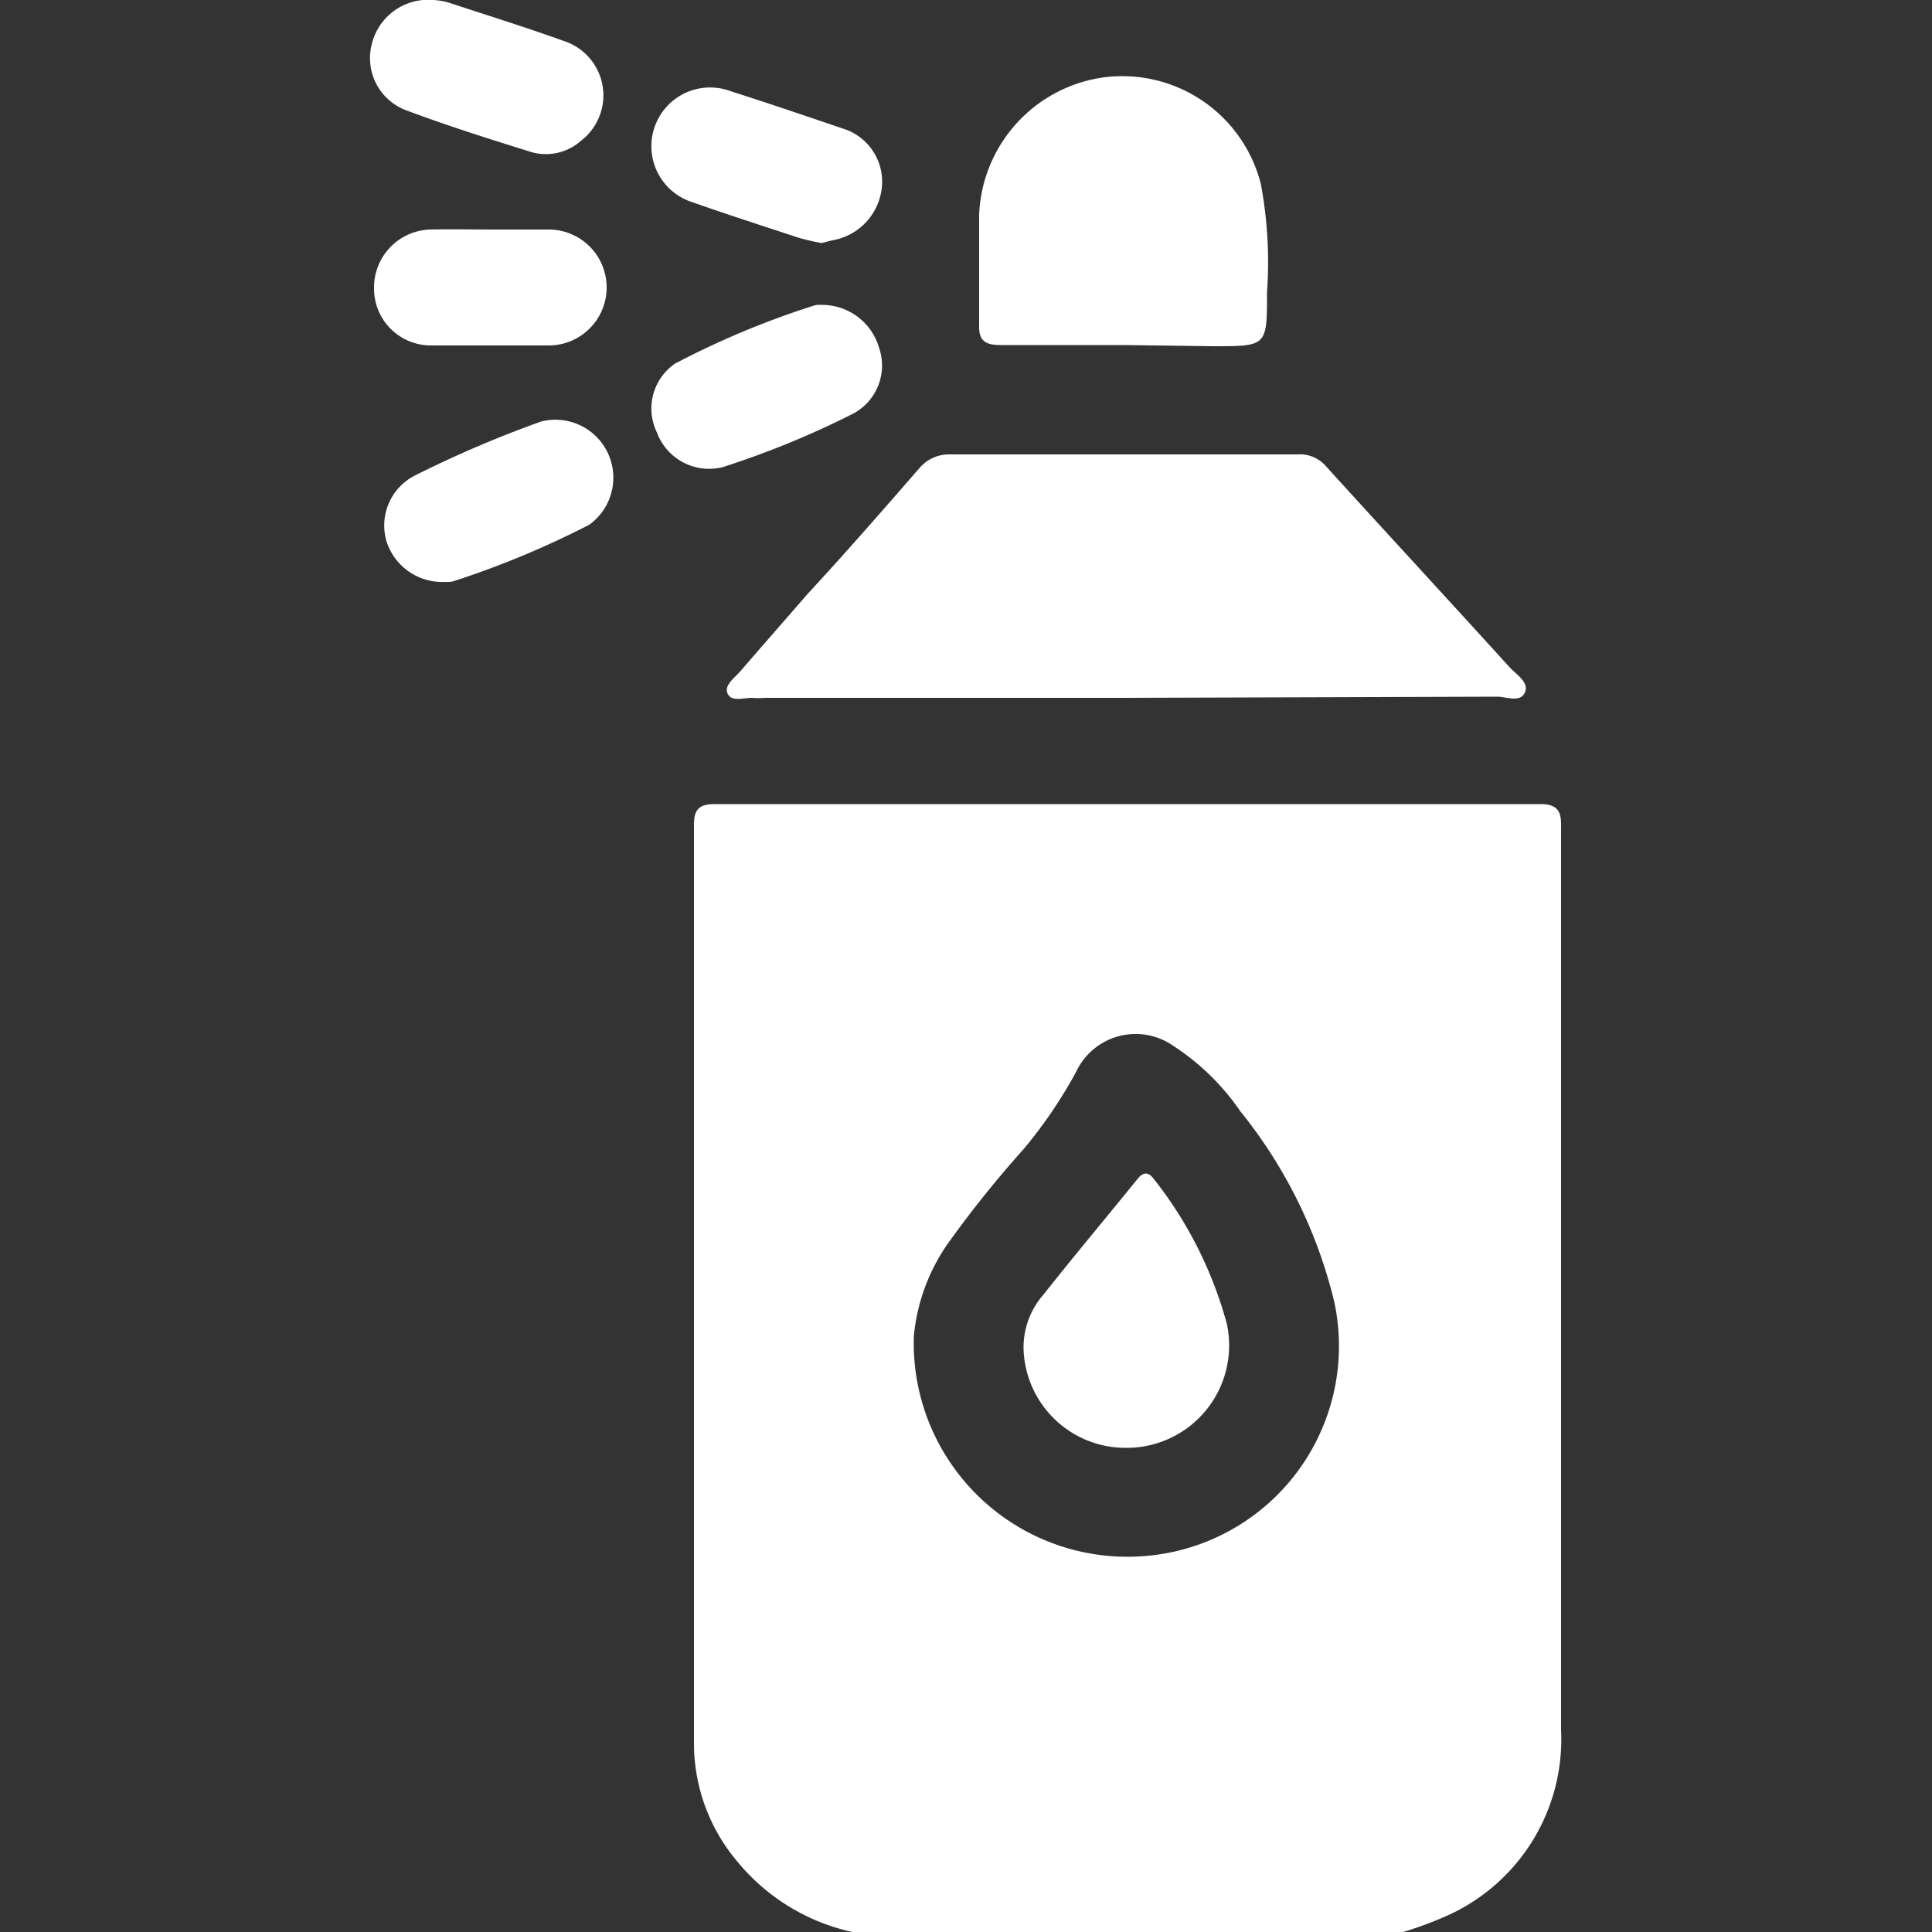 <svg id="Capa_1" data-name="Capa 1" xmlns="http://www.w3.org/2000/svg" viewBox="0 0 50 50"><rect x="0" y="0" width="50" height="50" fill="#333333" stroke="none"/><defs><style>.cls-1{fill:#fff;}</style></defs><path class="cls-1" d="M22.06,50a5.33,5.33,0,0,1-3-1.85,4.73,4.73,0,0,1-1.1-3c0-7.94,0-15.87,0-23.81,0-.4.14-.53.54-.53,7.12,0,14.25,0,21.37,0,.57,0,.53.34.53.7V38.87c0,2,0,3.93,0,5.9a5,5,0,0,1-2.91,4.79,9.23,9.23,0,0,1-1.18.44Zm1.59-15.42a5.53,5.53,0,0,0,6.18,5.67,5.45,5.45,0,0,0,4.7-6.56,12.52,12.52,0,0,0-2.43-4.93,6.19,6.19,0,0,0-1.73-1.69,1.7,1.7,0,0,0-2.52.67,12.13,12.13,0,0,1-1.36,2,28.4,28.4,0,0,0-1.95,2.43A5,5,0,0,0,23.65,34.58Z"/><path class="cls-1" d="M29.15,18.06H19.8a2,2,0,0,1-.34,0c-.22,0-.53.11-.63-.11s.19-.41.34-.59c.57-.66,1.15-1.32,1.74-2,1-1.08,1.93-2.15,2.88-3.24a1,1,0,0,1,.79-.36h9a.89.89,0,0,1,.73.3c1.58,1.74,3.18,3.47,4.76,5.21.18.19.52.4.39.66s-.47.1-.72.1Z"/><path class="cls-1" d="M29.08,8.93c-1.06,0-2.11,0-3.17,0-.41,0-.59-.1-.57-.55,0-.94,0-1.88,0-2.82A3.74,3.74,0,0,1,28.58,2a3.7,3.7,0,0,1,4.05,2.76,11,11,0,0,1,.16,2.81c0,1.39,0,1.39-1.38,1.39Z"/><path class="cls-1" d="M21.26,6.29a5.69,5.69,0,0,1-.63-.15c-.91-.3-1.81-.59-2.72-.91a1.52,1.52,0,1,1,1-2.87c1,.32,2,.66,3,1a1.44,1.44,0,0,1,.91,1.51,1.55,1.55,0,0,1-1.28,1.35Z"/><path class="cls-1" d="M11.21,0a1.78,1.78,0,0,1,.38.06c1,.33,2,.64,3,1a1.48,1.48,0,0,1,.45,2.58,1.37,1.37,0,0,1-1.37.27c-1.06-.33-2.13-.67-3.17-1.06a1.44,1.44,0,0,1-.88-1.7A1.5,1.5,0,0,1,11.21,0Z"/><path class="cls-1" d="M11.51,15.06A1.51,1.51,0,0,1,10,14a1.45,1.45,0,0,1,.73-1.69A29.34,29.34,0,0,1,14,10.91a1.5,1.5,0,0,1,1.25,2.67,23.36,23.36,0,0,1-3.54,1.47A.72.72,0,0,1,11.51,15.06Z"/><path class="cls-1" d="M21.24,7.89A1.54,1.54,0,0,1,22.75,9a1.41,1.41,0,0,1-.68,1.71,22.93,22.93,0,0,1-3.37,1.38A1.44,1.44,0,0,1,17,11.19a1.41,1.41,0,0,1,.47-1.78,22.13,22.13,0,0,1,3.59-1.5A.47.47,0,0,1,21.24,7.89Z"/><path class="cls-1" d="M12.69,5.94c.5,0,1,0,1.51,0a1.49,1.49,0,0,1,0,3q-1.53,0-3.06,0A1.47,1.47,0,0,1,9.68,7.46a1.5,1.5,0,0,1,1.46-1.52C11.65,5.93,12.17,5.94,12.69,5.94Z"/><path class="cls-1" d="M29.16,37.47a2.64,2.64,0,0,1-2.67-2.54A2.07,2.07,0,0,1,27,33.51c.79-1,1.63-2,2.44-3,.16-.2.29-.17.42,0a10.46,10.46,0,0,1,1.89,3.75A2.65,2.65,0,0,1,29.16,37.47Z"/></svg>